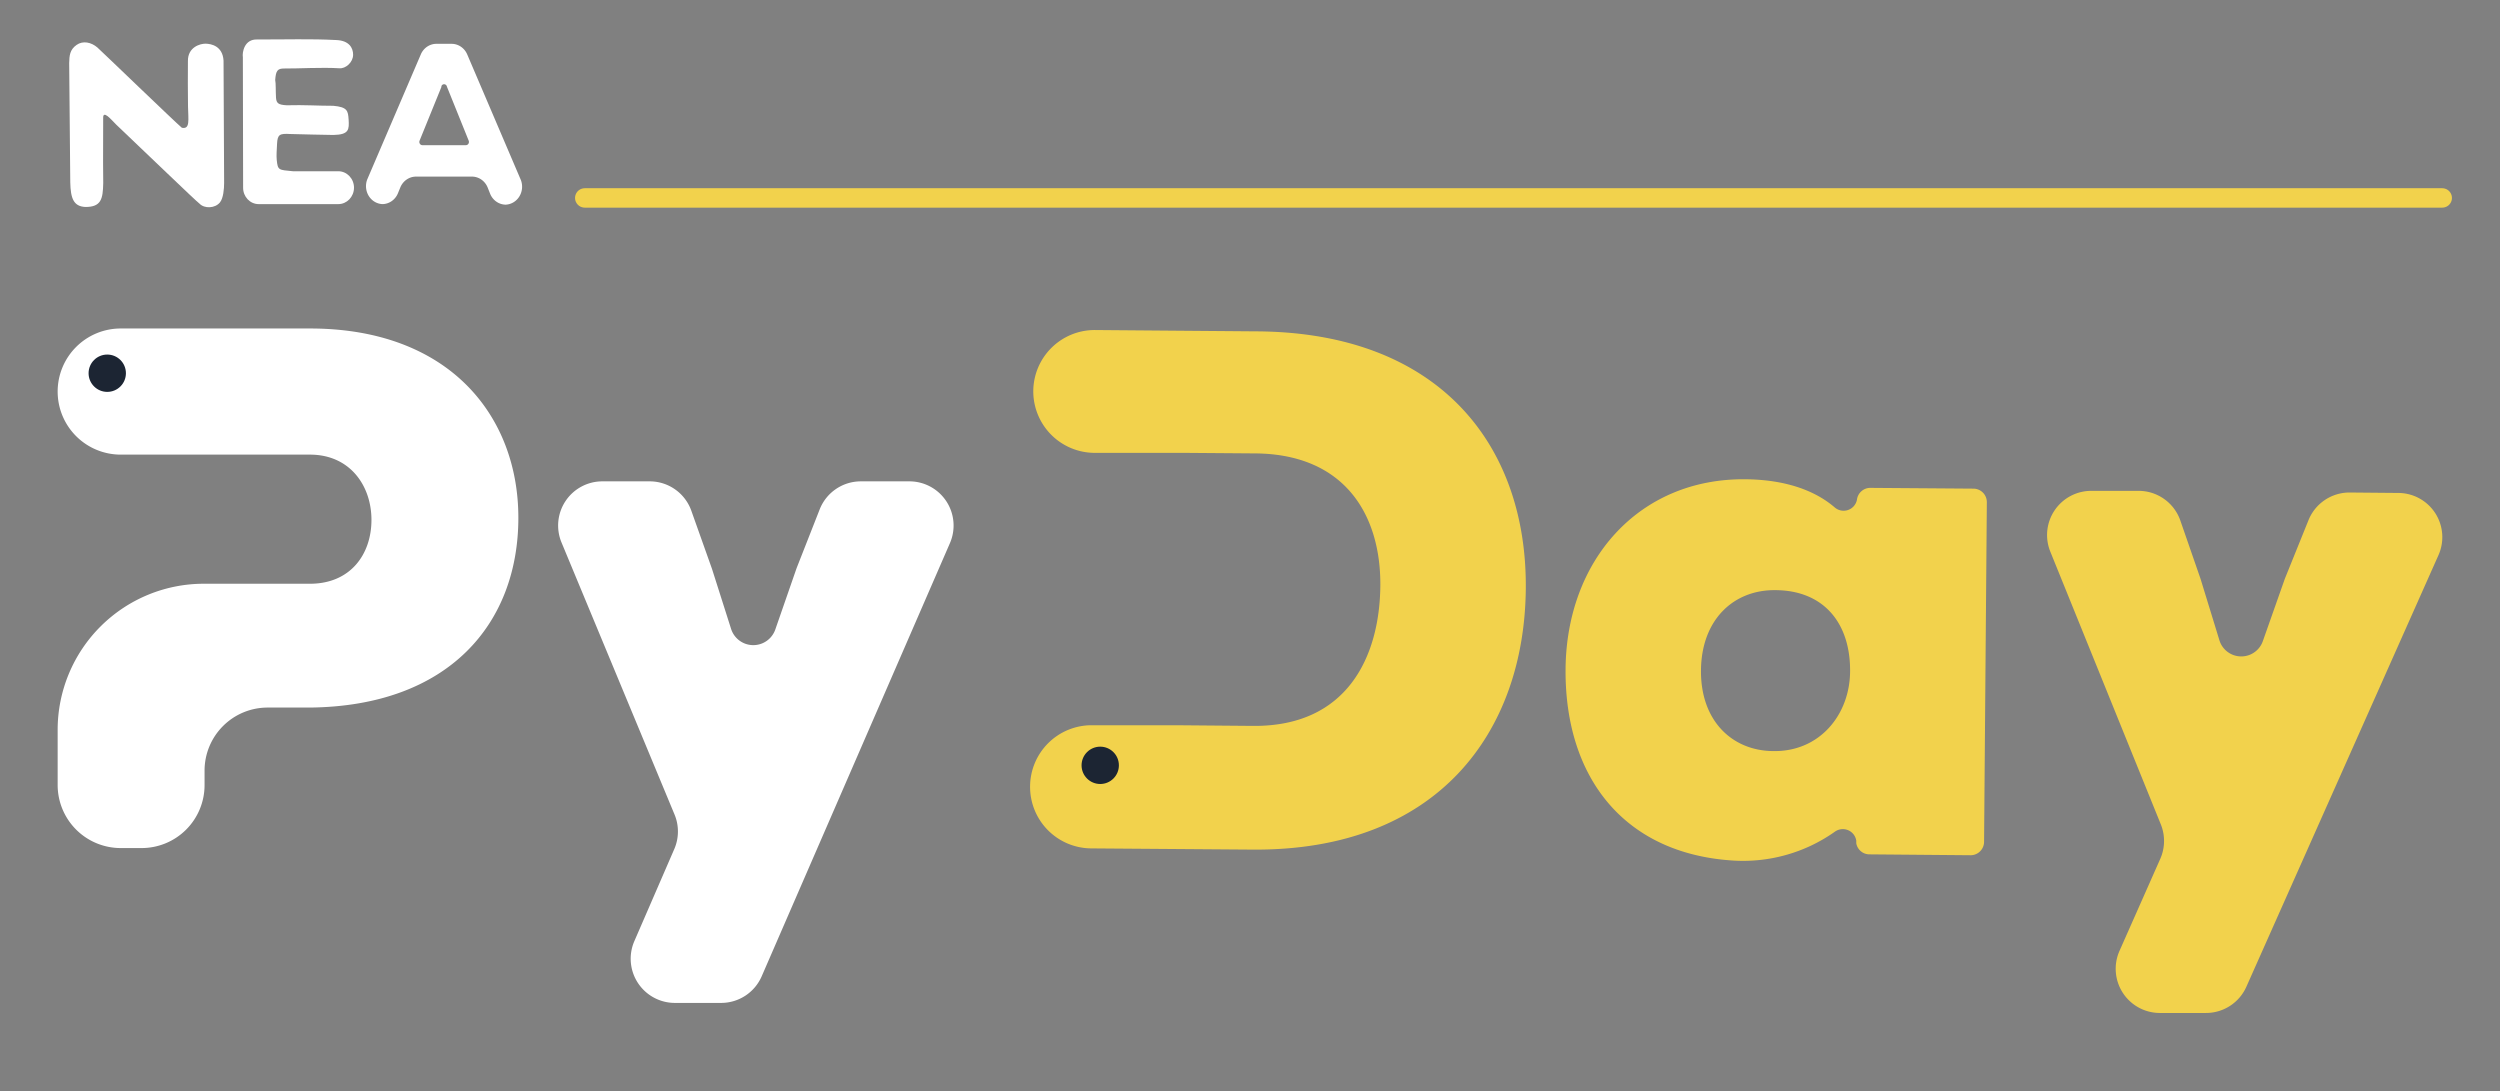 <?xml version="1.0" encoding="UTF-8" standalone="no"?>
<svg
   xmlns:dc="http://purl.org/dc/elements/1.1/"
   xmlns:cc="http://creativecommons.org/ns#"
   xmlns:rdf="http://www.w3.org/1999/02/22-rdf-syntax-ns#"
   xmlns:svg="http://www.w3.org/2000/svg"
   xmlns="http://www.w3.org/2000/svg"
   xmlns:sodipodi="http://sodipodi.sourceforge.net/DTD/sodipodi-0.dtd"
   xmlns:inkscape="http://www.inkscape.org/namespaces/inkscape"
   id="Capa_1"
   data-name="Capa 1"
   viewBox="0 0 226.34 98.79"
   version="1.1"
   sodipodi:docname="logo.svg"
   inkscape:version="0.92.3 (unknown)">
  <rect x="0" y="0" width="226.34" height="98.79" fill="#808080" stroke="none"/>
  <sodipodi:namedview
     pagecolor="#ffffff"
     bordercolor="#666666"
     borderopacity="1"
     objecttolerance="10"
     gridtolerance="10"
     guidetolerance="10"
     inkscape:pageopacity="0"
     inkscape:pageshadow="2"
     inkscape:window-width="1366"
     inkscape:window-height="704"
     id="namedview39"
     showgrid="false"
     inkscape:zoom="1.6290957"
     inkscape:cx="99.282706"
     inkscape:cy="-0.5467196"
     inkscape:window-x="0"
     inkscape:window-y="27"
     inkscape:window-maximized="1"
     inkscape:current-layer="layer1" />
  <defs
     id="defs4">
    <style
       id="style2">.cls-1{fill:#f2d24c;}.cls-2{fill:#fff;}.cls-3{fill:#1c2533;}.cls-4{fill:none;stroke:#f2d24c;stroke-linecap:round;stroke-linejoin:round;stroke-width:1.64px;}</style>
  </defs>
  <title
     id="title6">logo</title>
  <g
     inkscape:groupmode="layer"
     id="layer1"
     inkscape:label="Layer 1" />
  <path
     class="cls-1"
     d="M113.74,30l-14.58-.12a5.56,5.56,0,0,0-5.61,5.52h0A5.57,5.57,0,0,0,99.12,41h8.12l6.42.05c8.12.07,11.37,5.6,11.31,12s-3,12.74-11.52,12.67l-7-.06v0H98.83a5.57,5.57,0,0,0-5.57,5.53v0a5.57,5.57,0,0,0,5.52,5.62l14.58.11c16.86.14,24.67-10.68,24.78-23.64S130.33,30.08,113.74,30Z"
     id="path8" />
  <path
     class="cls-1"
     d="M168.12,45.25v0a1.23,1.23,0,0,1-2,.7c-1.87-1.61-4.6-2.53-8.12-2.56-9.68-.08-16.19,7.39-16.26,17.2s5.3,16.63,15,17.31a14.39,14.39,0,0,0,9.38-2.6,1.23,1.23,0,0,1,1.94.82l0,.23a1.21,1.21,0,0,0,1.2,1l9.14.08a1.22,1.22,0,0,0,1.23-1.22l.25-30.73a1.22,1.22,0,0,0-1.21-1.24l-9.36-.07A1.22,1.22,0,0,0,168.12,45.25ZM160.59,68c-3.7,0-6.63-2.67-6.59-7.31s3-7.29,6.7-7.26c4.37,0,6.84,2.94,6.8,7.37C167.47,64.71,164.75,68.05,160.59,68Z"
     id="path10" />
  <path
     class="cls-1"
     d="M212.74,44.59A4,4,0,0,0,209,47.1l-2.14,5.3-2,5.67a2.07,2.07,0,0,1-3.92-.09l-1.71-5.57-1.83-5.28a4,4,0,0,0-3.75-2.69l-4.28,0a4,4,0,0,0-3.74,5.51l10,24.68a4,4,0,0,1-.05,3.13l-3.69,8.33a4,4,0,0,0,3.62,5.62l4.18,0a4,4,0,0,0,3.69-2.38l17.39-39.07a4,4,0,0,0-3.62-5.63Z"
     id="path12" />
  <path
     class="cls-2"
     d="M28.06,29.74H10.93a5.71,5.71,0,0,0-5.71,5.71h0a5.71,5.71,0,0,0,5.71,5.71H28.06c3.63,0,5.57,2.82,5.57,5.91s-1.88,5.78-5.57,5.78H18.52A13.23,13.23,0,0,0,5.22,66.07v5a5.71,5.71,0,0,0,5.71,5.71h1.88a5.7,5.7,0,0,0,5.71-5.71V69.77a5.71,5.71,0,0,1,5.71-5.71h3.83c12.56-.13,18.87-7.59,18.87-17.19C46.93,37.67,40.69,29.74,28.06,29.74Z"
     id="path14" />
  <path
     class="cls-2"
     d="M77.94,43.58a4,4,0,0,0-3.73,2.54l-2.09,5.32L70.19,57a2.11,2.11,0,0,1-4-.06L64.46,51.5l-1.87-5.26a4,4,0,0,0-3.77-2.66H54.54a4,4,0,0,0-3.7,5.54l10.22,24.6a4,4,0,0,1,0,3.12l-3.63,8.37a4,4,0,0,0,3.68,5.59h4.18a4,4,0,0,0,3.67-2.41L86,49.18a4,4,0,0,0-3.67-5.6Z"
     id="path16" />
  <circle
     class="cls-3"
     cx="9.71"
     cy="33.79"
     r="1.69"
     id="circle18" />
  <circle
     class="cls-3"
     cx="99.61"
     cy="69.29"
     r="1.69"
     id="circle20" />
  <path
     class="cls-2"
     d="m 31.563,10.821 c 0.049,0.89 0.059,1.37 -1.37,1.398 -2.133,-0.031 -1.563,-0.036 -3.9,-0.086 -0.962,-0.053 -1.169,0.018 -1.21,0.893 -0.027,0.509 -0.067,1.077 -0.029,1.446 0.098,0.954 0.161,0.904 1.466,1.031 h 4.106 c 0.787,0 1.425,0.67 1.425,1.497 v 0 c -0.009,0.82 -0.644,1.48 -1.425,1.48 h -7.205 c -0.785,5.8e-5 -1.419,-0.673 -1.41,-1.497 l -0.023,-11.799 c -0.072,-0.445 0.129,-1.658 1.305,-1.61 2.618,0.007 4.817,-0.071 7.122,0.05 1.203,0.033 1.561,0.728 1.555,1.339 -0.006,0.674 -0.667,1.266 -1.241,1.218 -1.628,-0.1 -3.707,0.034 -4.983,0.021 -0.614,-0.006 -0.772,0.187 -0.83,1.043 0.066,0.255 0.038,1.096 0.073,1.594 0.035,0.505 0.203,0.65 0.969,0.692 1.614,-0.046 2.854,0.051 4.217,0.047 1.277,0.114 1.338,0.457 1.387,1.243 z"
     id="path28"
     inkscape:connector-curvature="0"
     style="fill:#ffffff;stroke-width:1.588"
     sodipodi:nodetypes="ccccscsccccccccscscsccc" />
  <path
     class="cls-2"
     d="m 42.774,15.99 h -5.144 a 1.549,1.627 0 0 0 -1.379,0.96 l -0.232,0.569 a 1.549,1.627 0 0 1 -1.394,0.96 v 0 A 1.549,1.627 0 0 1 33.246,16.251 L 38.126,4.863 a 1.549,1.627 0 0 1 1.363,-0.895 h 1.425 a 1.549,1.627 0 0 1 1.379,0.944 l 4.865,11.388 a 1.549,1.627 0 0 1 -1.379,2.229 v 0 a 1.549,1.627 0 0 1 -1.394,-0.96 L 44.153,16.983 A 1.549,1.627 0 0 0 42.774,15.99 Z M 39.97,7.856 37.987,12.737 a 0.279,0.293 0 0 0 0.248,0.407 h 3.951 a 0.279,0.293 0 0 0 0.248,-0.407 L 40.466,7.856 a 0.263,0.277 0 0 0 -0.511,-0.033 z"
     id="path30"
     inkscape:connector-curvature="0"
     style="fill:#ffffff;stroke-width:1.588" />
  <line
     class="cls-4"
     x1="52.941"
     y1="17.92"
     x2="221.11"
     y2="17.92"
     id="line36"
     style="fill:none;stroke:#f2d24c;stroke-width:1.757px;stroke-linecap:round;stroke-linejoin:round" />
  <path
     inkscape:connector-curvature="0"
     class="cls-2"
     d="m 9.345,16.595 c -0.027,1.42 -0.187,2.146 -1.604,2.143 v 0 C 6.671,18.694 6.392,17.978 6.362,16.509 L 6.264,5.715 C 6.281,5.033 6.314,4.503 6.934,4.066 7.505,3.663 8.251,3.817 8.814,4.297 c 0.45,0.403 7.024,6.745 7.651,7.271 0.759,0.149 0.58,-0.689 0.557,-1.941 -0.027,-1.449 -0.012,-2.704 -0.009,-4.102 -0.017,-1.255 1.106,-1.583 1.614,-1.571 0.5,0.012 1.532,0.214 1.611,1.532 l 0.053,11.072 c -0.003,0.548 -0.067,1.38 -0.378,1.766 -0.445,0.551 -1.411,0.579 -1.855,0.109 -0.295,-0.204 -4.943,-4.694 -7.541,-7.155 -0.475,-0.477 -1.213,-1.372 -1.176,-0.561 0.013,2.168 -0.03,2.846 0.005,5.878 z"
     id="path24-7"
     style="fill:#ffffff;stroke-width:1.588"
     sodipodi:nodetypes="cccccsccscsccscccc" />
</svg>
